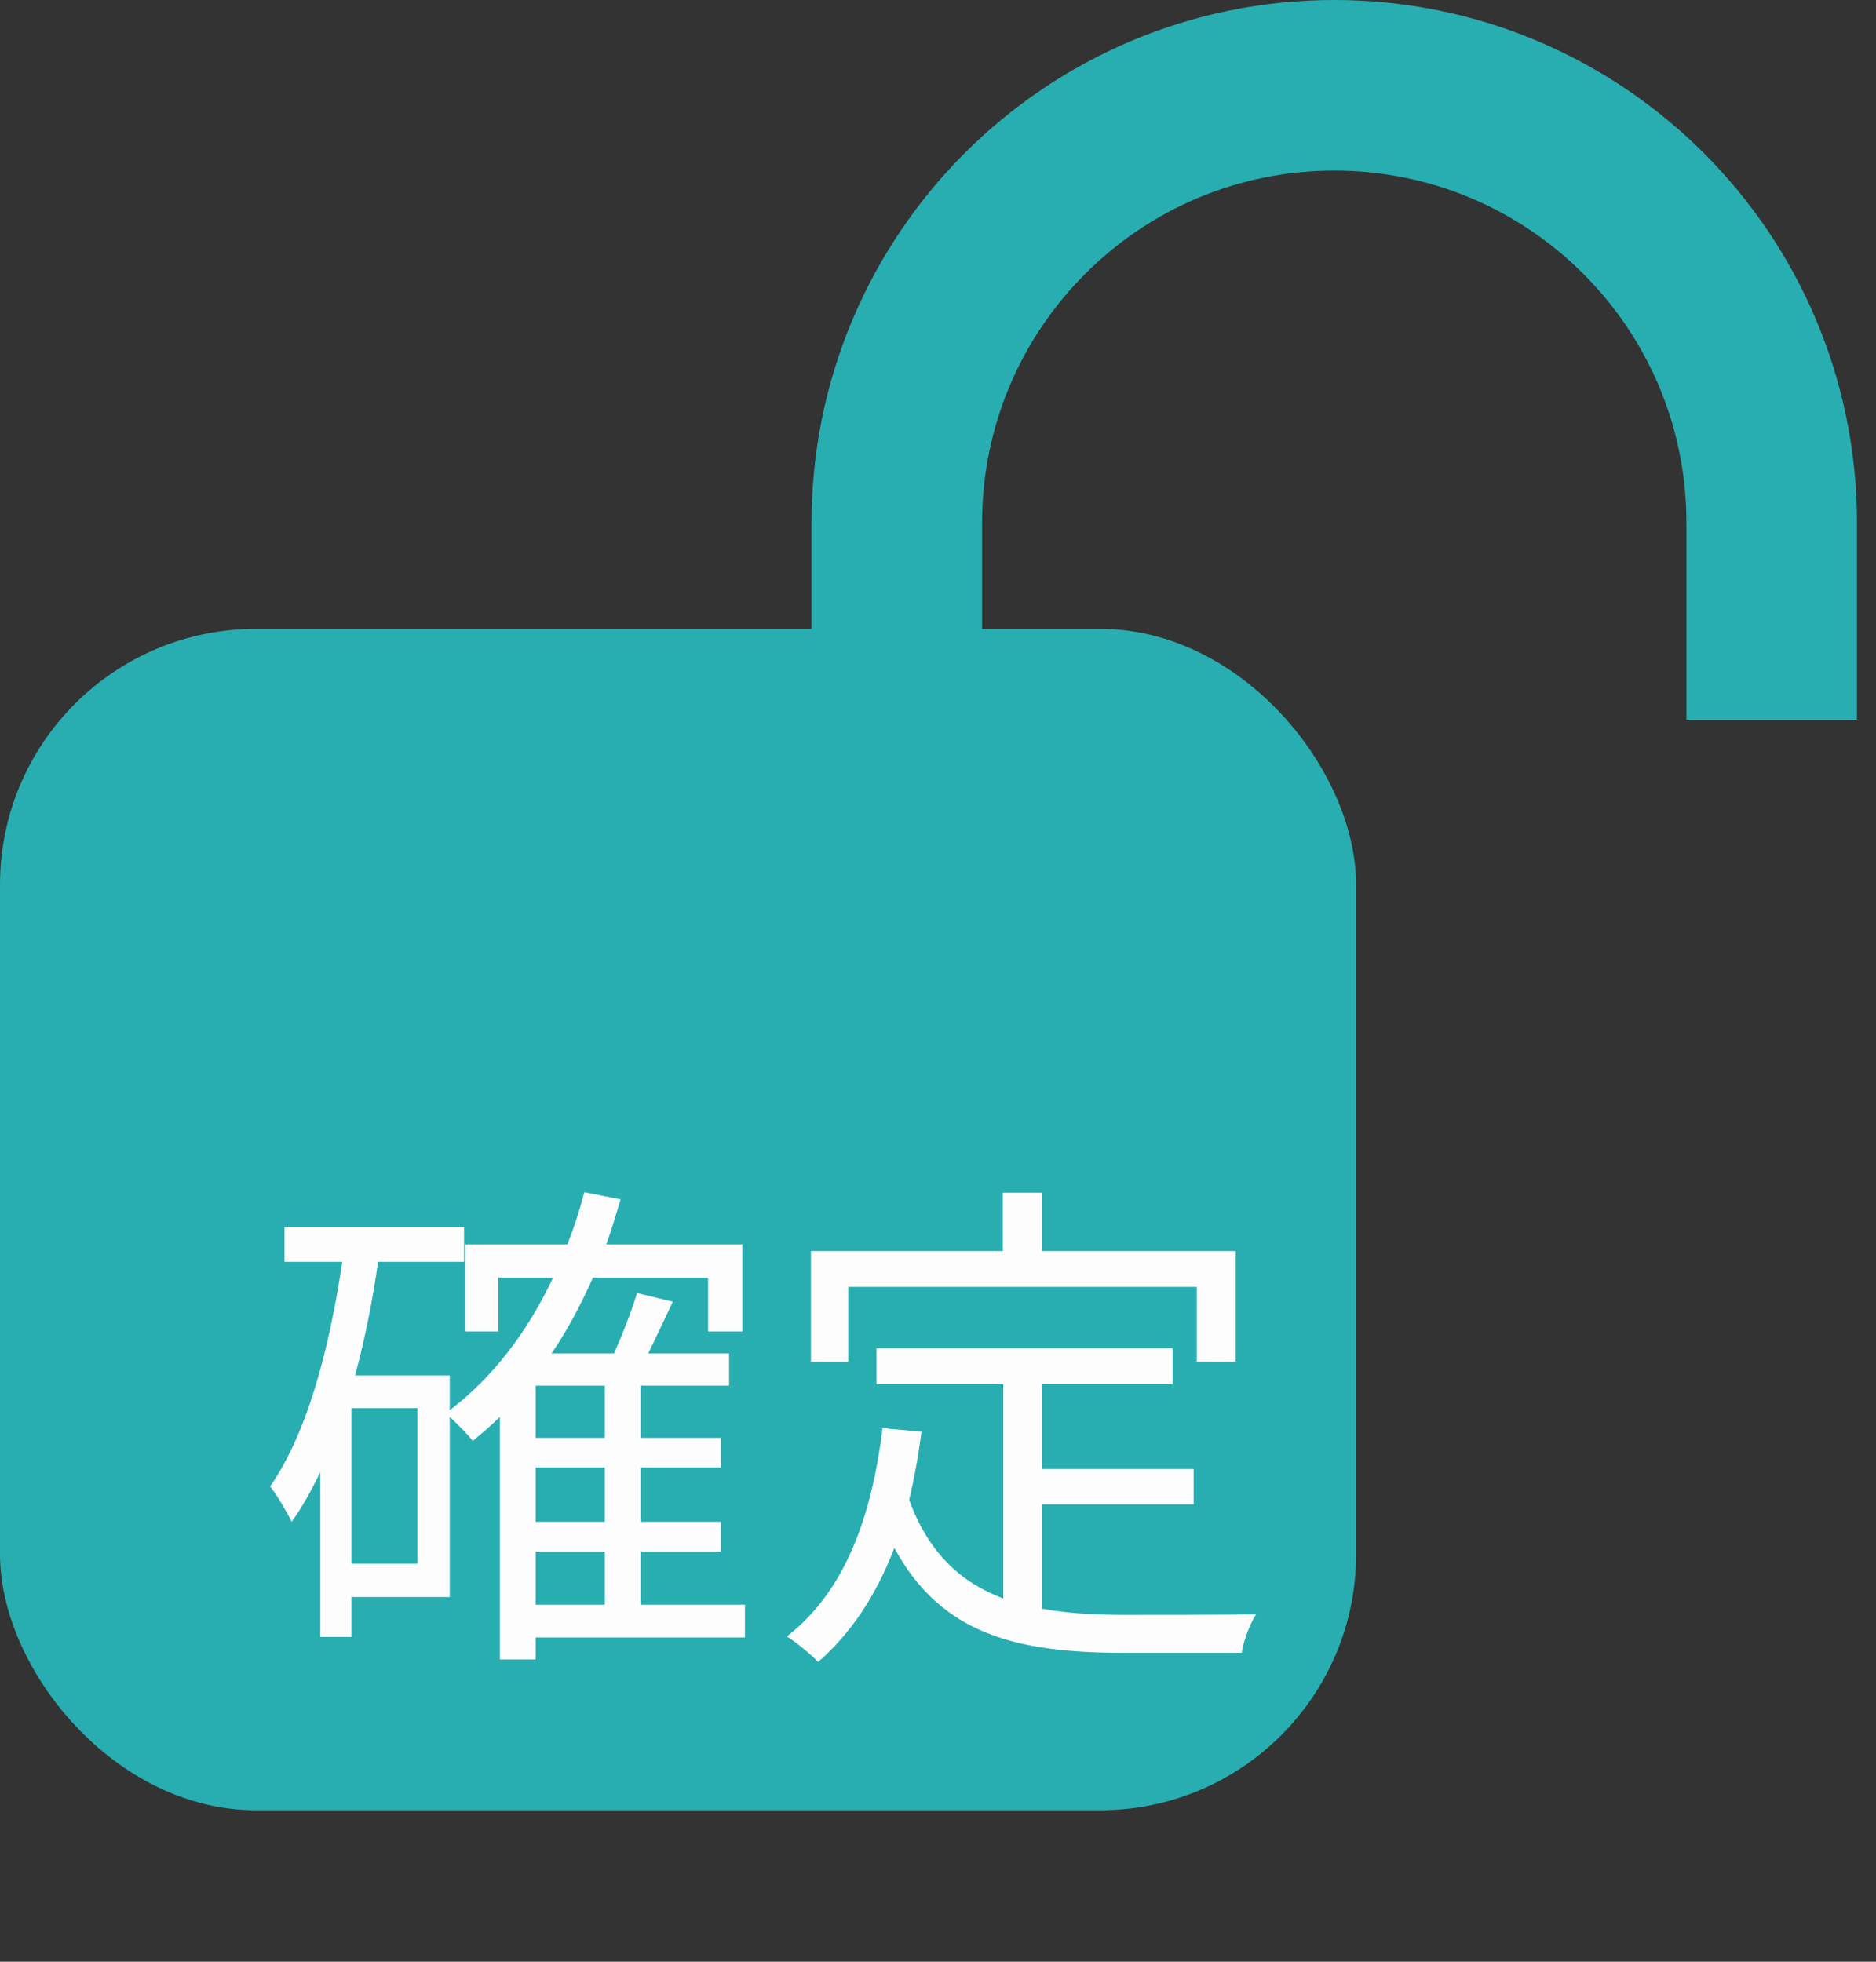 <svg width="22" height="23" viewBox="0 0 22 23" fill="none" xmlns="http://www.w3.org/2000/svg">
<rect x="0" y="0" width="22" height="23" fill="#333333" stroke="none"/>
<rect y="7.373" width="15.903" height="13.851" rx="3" fill="#28AEB1"/>
<path d="M10.517 15.877V6.13C10.517 3.297 12.814 1 15.647 1V1C18.48 1 20.777 3.297 20.777 6.13V8.439" stroke="#28AEB1" stroke-width="2"/>
<path d="M6.282 18.19H7.092V18.814H6.282V18.19ZM7.092 16.858H6.282V16.246H7.092V16.858ZM7.092 17.842H6.282V17.206H7.092V17.842ZM4.896 18.334H4.122V16.51H4.896V18.334ZM8.736 18.814H7.512V18.19H8.454V17.842H7.512V17.206H8.454V16.858H7.512V16.246H8.55V15.868H7.602C7.692 15.682 7.794 15.466 7.89 15.262L7.47 15.16C7.41 15.364 7.302 15.64 7.2 15.868H6.468C6.654 15.598 6.81 15.298 6.954 14.98H8.304V15.61H8.706V14.59H7.11C7.17 14.422 7.224 14.242 7.278 14.062L6.852 13.978C6.798 14.188 6.732 14.392 6.654 14.59H5.454V15.61H5.844V14.98H6.486C6.186 15.616 5.778 16.15 5.274 16.534V16.126H4.164C4.278 15.706 4.368 15.256 4.434 14.794H5.442V14.386H3.336V14.794H4.014C3.858 15.832 3.606 16.792 3.168 17.428C3.246 17.524 3.372 17.74 3.42 17.842C3.546 17.668 3.654 17.47 3.756 17.26V19.192H4.122V18.724H5.274V16.612C5.364 16.696 5.49 16.822 5.544 16.894C5.652 16.804 5.76 16.714 5.862 16.612V19.456H6.282V19.198H8.736V18.814ZM9.948 15.088H14.034V15.964H14.49V14.668H12.222V13.984H11.76V14.668H9.51V15.964H9.948V15.088ZM12.222 17.638H13.998V17.224H12.222V16.228H13.752V15.808H10.278V16.228H11.766V18.742C11.274 18.556 10.89 18.214 10.662 17.584C10.722 17.332 10.77 17.068 10.806 16.786L10.35 16.744C10.218 17.818 9.894 18.67 9.228 19.186C9.336 19.252 9.522 19.408 9.594 19.486C9.984 19.144 10.278 18.7 10.488 18.148C11.034 19.162 11.928 19.378 13.17 19.378H14.562C14.58 19.246 14.658 19.036 14.73 18.928C14.442 18.934 13.41 18.934 13.194 18.934C12.846 18.934 12.516 18.916 12.222 18.862V17.638Z" fill="#FDFDFD"/>
</svg>
